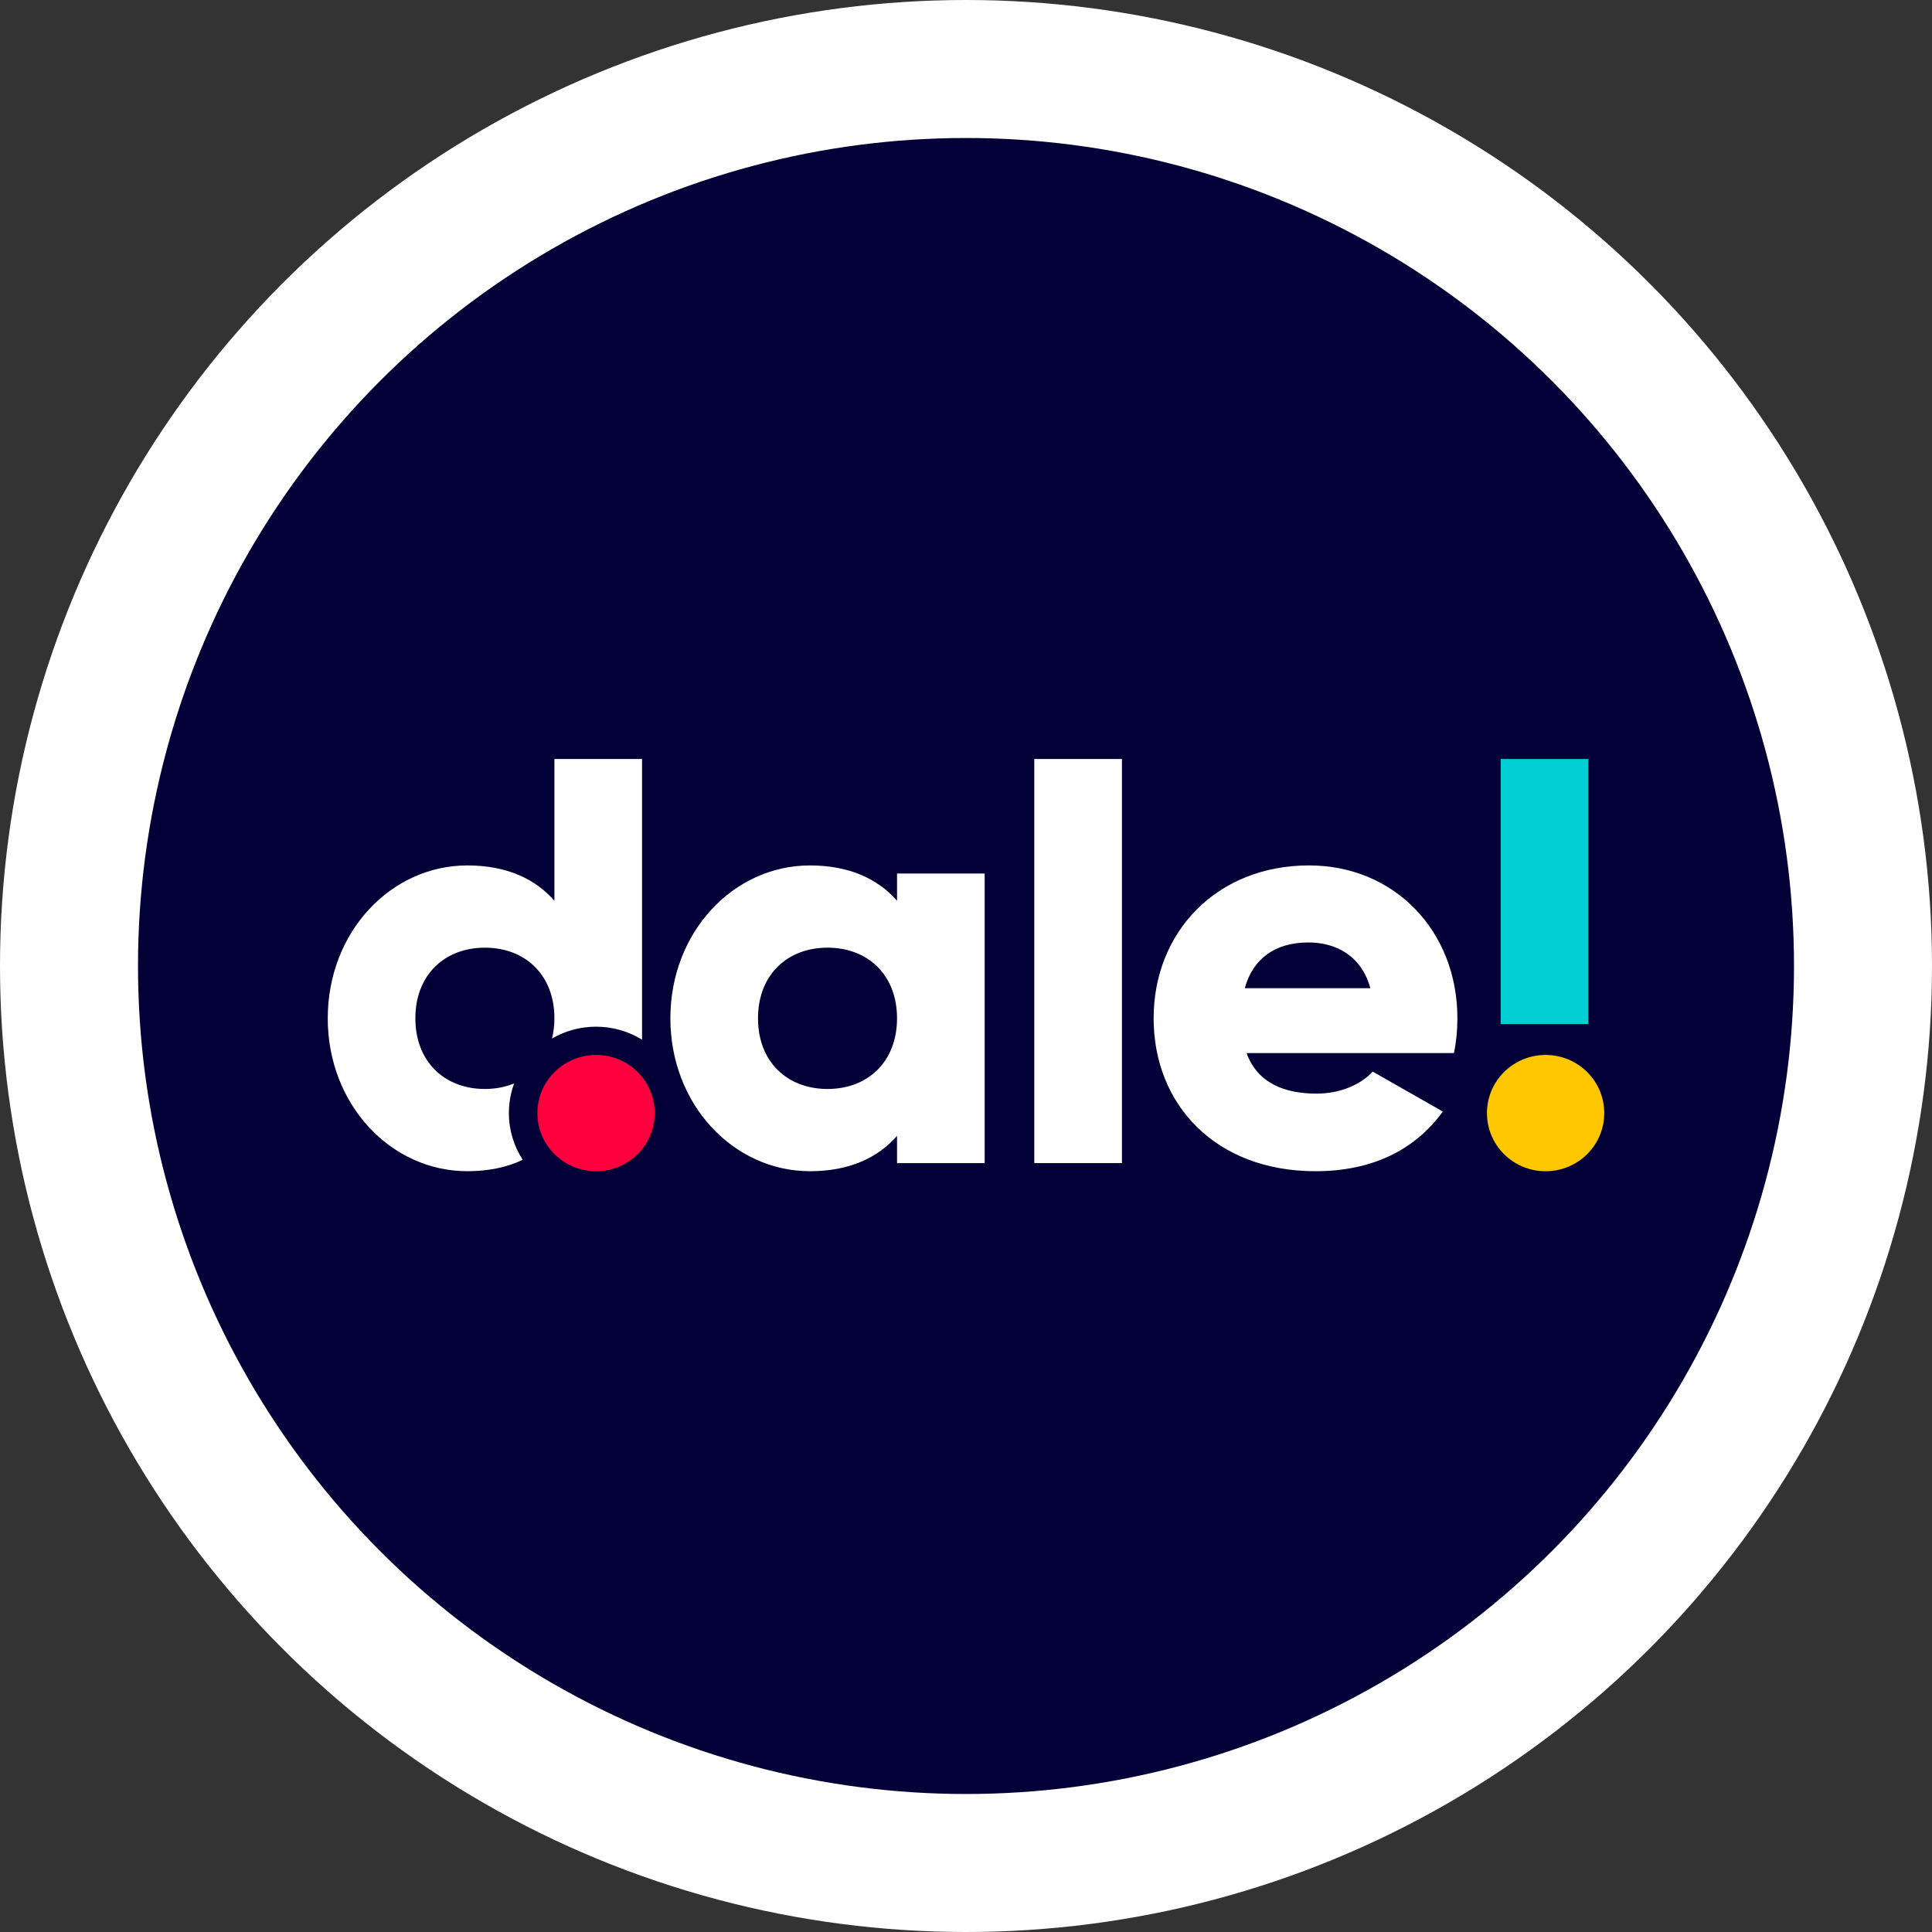 <svg width="112" height="112" viewBox="0 0 112 112" fill="none" xmlns="http://www.w3.org/2000/svg">
<rect x="0" y="0" width="112" height="112" fill="#333333" stroke="none"/>
<circle cx="56" cy="56" r="52" fill="#030038" stroke="white" stroke-width="8"/>
<path fill-rule="evenodd" clip-rule="evenodd" d="M57.082 50.64V67.426H52.002V65.849C50.884 67.124 49.225 67.896 46.956 67.896C42.519 67.896 38.862 64.036 38.862 59.033C38.862 54.031 42.519 50.17 46.956 50.17C49.225 50.17 50.884 50.942 52.002 52.218V50.64H57.082ZM52.002 59.033C52.002 56.516 50.309 54.937 47.972 54.937C45.635 54.937 43.942 56.516 43.942 59.033C43.942 61.551 45.635 63.129 47.972 63.129C50.309 63.129 52.002 61.551 52.002 59.033Z" fill="white"/>
<path fill-rule="evenodd" clip-rule="evenodd" d="M31.154 64.528C31.154 62.663 32.674 61.157 34.555 61.157C36.435 61.157 37.955 62.663 37.955 64.528C37.955 66.391 36.435 67.898 34.555 67.898C32.674 67.898 31.154 66.391 31.154 64.528Z" fill="#FF003F"/>
<path fill-rule="evenodd" clip-rule="evenodd" d="M86.2 64.528C86.2 62.663 87.72 61.157 89.6 61.157C91.48 61.157 93 62.663 93 64.528C93 66.391 91.48 67.898 89.6 67.898C87.72 67.898 86.2 66.391 86.2 64.528Z" fill="#FFC700"/>
<path fill-rule="evenodd" clip-rule="evenodd" d="M59.959 67.426H65.04V44H59.959V67.426Z" fill="white"/>
<path fill-rule="evenodd" clip-rule="evenodd" d="M86.996 59.366H92.076V44H86.996V59.366Z" fill="#00CED2"/>
<path fill-rule="evenodd" clip-rule="evenodd" d="M76.326 63.398C77.714 63.398 78.9 62.861 79.577 62.122L83.641 64.438C81.982 66.721 79.475 67.896 76.258 67.896C70.467 67.896 66.877 64.035 66.877 59.033C66.877 54.031 70.535 50.169 75.886 50.169C80.83 50.169 84.487 53.964 84.487 59.033C84.487 59.738 84.42 60.41 84.284 61.047H72.262C72.904 62.794 74.463 63.398 76.326 63.398ZM79.442 57.287C78.9 55.34 77.375 54.635 75.851 54.635C73.921 54.635 72.634 55.575 72.16 57.287H79.442Z" fill="white"/>
<path fill-rule="evenodd" clip-rule="evenodd" d="M29.501 64.528C29.501 63.923 29.609 63.344 29.806 62.807C29.298 63.016 28.727 63.129 28.11 63.129C25.773 63.129 24.079 61.551 24.079 59.033C24.079 56.515 25.773 54.938 28.11 54.938C30.447 54.938 32.14 56.515 32.14 59.033C32.14 59.451 32.089 59.841 32.001 60.204C32.75 59.769 33.622 59.518 34.554 59.518C35.533 59.518 36.446 59.794 37.22 60.27V44.001H32.14V52.218C31.023 50.942 29.362 50.17 27.094 50.17C22.657 50.17 19 54.031 19 59.033C19 64.036 22.657 67.896 27.094 67.896C28.345 67.896 29.41 67.66 30.302 67.235C29.796 66.455 29.501 65.526 29.501 64.528Z" fill="white"/>
</svg>
